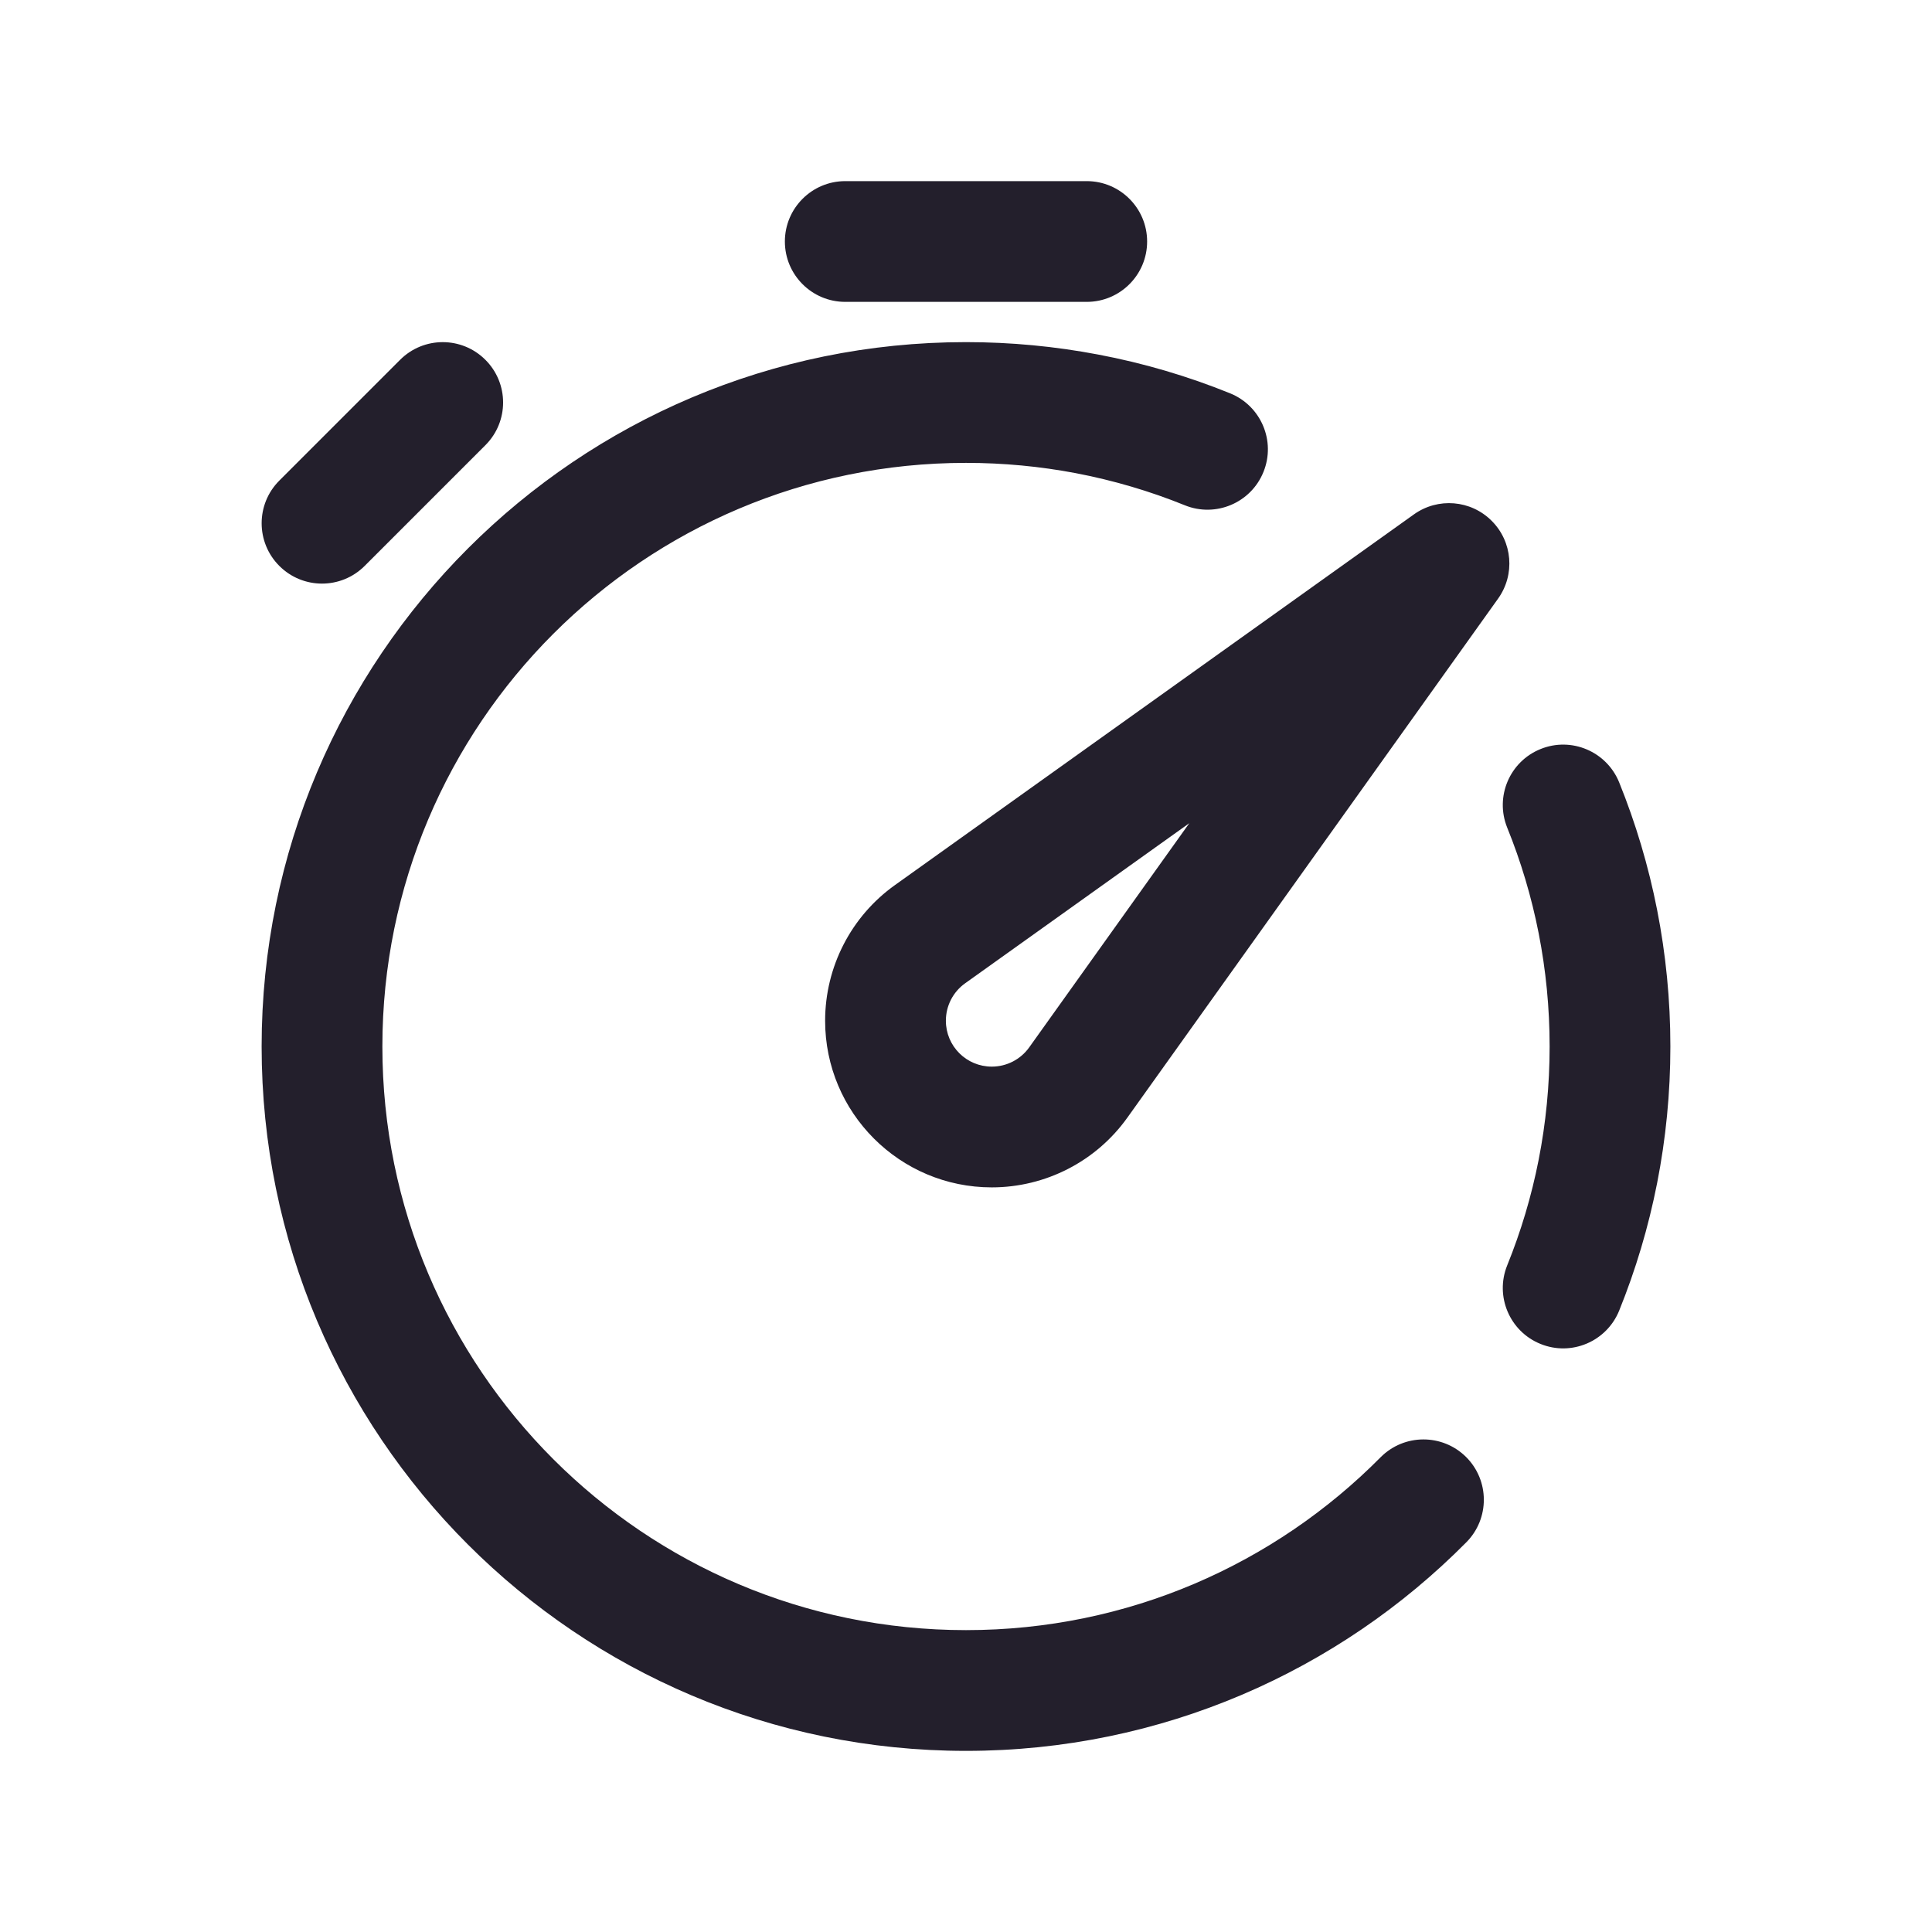 <svg width="24" height="24" viewBox="0 0 24 24" fill="none" xmlns="http://www.w3.org/2000/svg">
<path fill-rule="evenodd" clip-rule="evenodd" d="M9.75 3C9.75 2.586 10.086 2.25 10.5 2.25H13.5C13.914 2.25 14.25 2.586 14.25 3C14.25 3.414 13.914 3.75 13.5 3.75H10.5C10.086 3.75 9.75 3.414 9.75 3ZM12 5.75C7.996 5.75 4.75 8.996 4.75 13C4.75 17.004 7.996 20.25 12 20.25C14.014 20.25 15.835 19.43 17.15 18.103C17.442 17.809 17.916 17.807 18.211 18.098C18.505 18.39 18.507 18.865 18.215 19.159C16.631 20.758 14.431 21.75 12 21.75C7.168 21.75 3.25 17.832 3.25 13C3.25 8.168 7.168 4.25 12 4.25C12.56 4.25 13.108 4.303 13.64 4.404C14.208 4.511 14.758 4.674 15.281 4.886C15.665 5.042 15.851 5.479 15.695 5.863C15.54 6.247 15.102 6.432 14.719 6.277C14.285 6.101 13.831 5.967 13.36 5.877C12.92 5.794 12.466 5.75 12 5.75ZM6.03 4.47C6.323 4.763 6.323 5.237 6.03 5.53L4.53 7.03C4.237 7.323 3.763 7.323 3.47 7.03C3.177 6.737 3.177 6.263 3.47 5.97L4.97 4.47C5.263 4.177 5.737 4.177 6.03 4.47ZM18.53 6.47C18.79 6.729 18.823 7.138 18.61 7.436L14.005 13.883C13.617 14.427 12.989 14.75 12.32 14.75C11.177 14.75 10.25 13.823 10.25 12.68C10.25 12.011 10.573 11.383 11.117 10.995L17.564 6.39C17.862 6.177 18.271 6.21 18.53 6.47ZM14.774 10.226L11.989 12.215C11.839 12.322 11.75 12.495 11.75 12.68C11.75 12.995 12.005 13.25 12.32 13.25C12.505 13.25 12.678 13.161 12.785 13.011L14.774 10.226ZM19.137 9.305C19.521 9.149 19.958 9.335 20.114 9.719C20.524 10.733 20.75 11.841 20.75 13C20.75 14.159 20.524 15.267 20.114 16.281C19.958 16.665 19.521 16.851 19.137 16.695C18.753 16.54 18.568 16.102 18.723 15.719C19.063 14.88 19.25 13.963 19.25 13C19.25 12.037 19.063 11.12 18.723 10.281C18.568 9.897 18.753 9.46 19.137 9.305Z" fill="#231F2C"/>
</svg>
